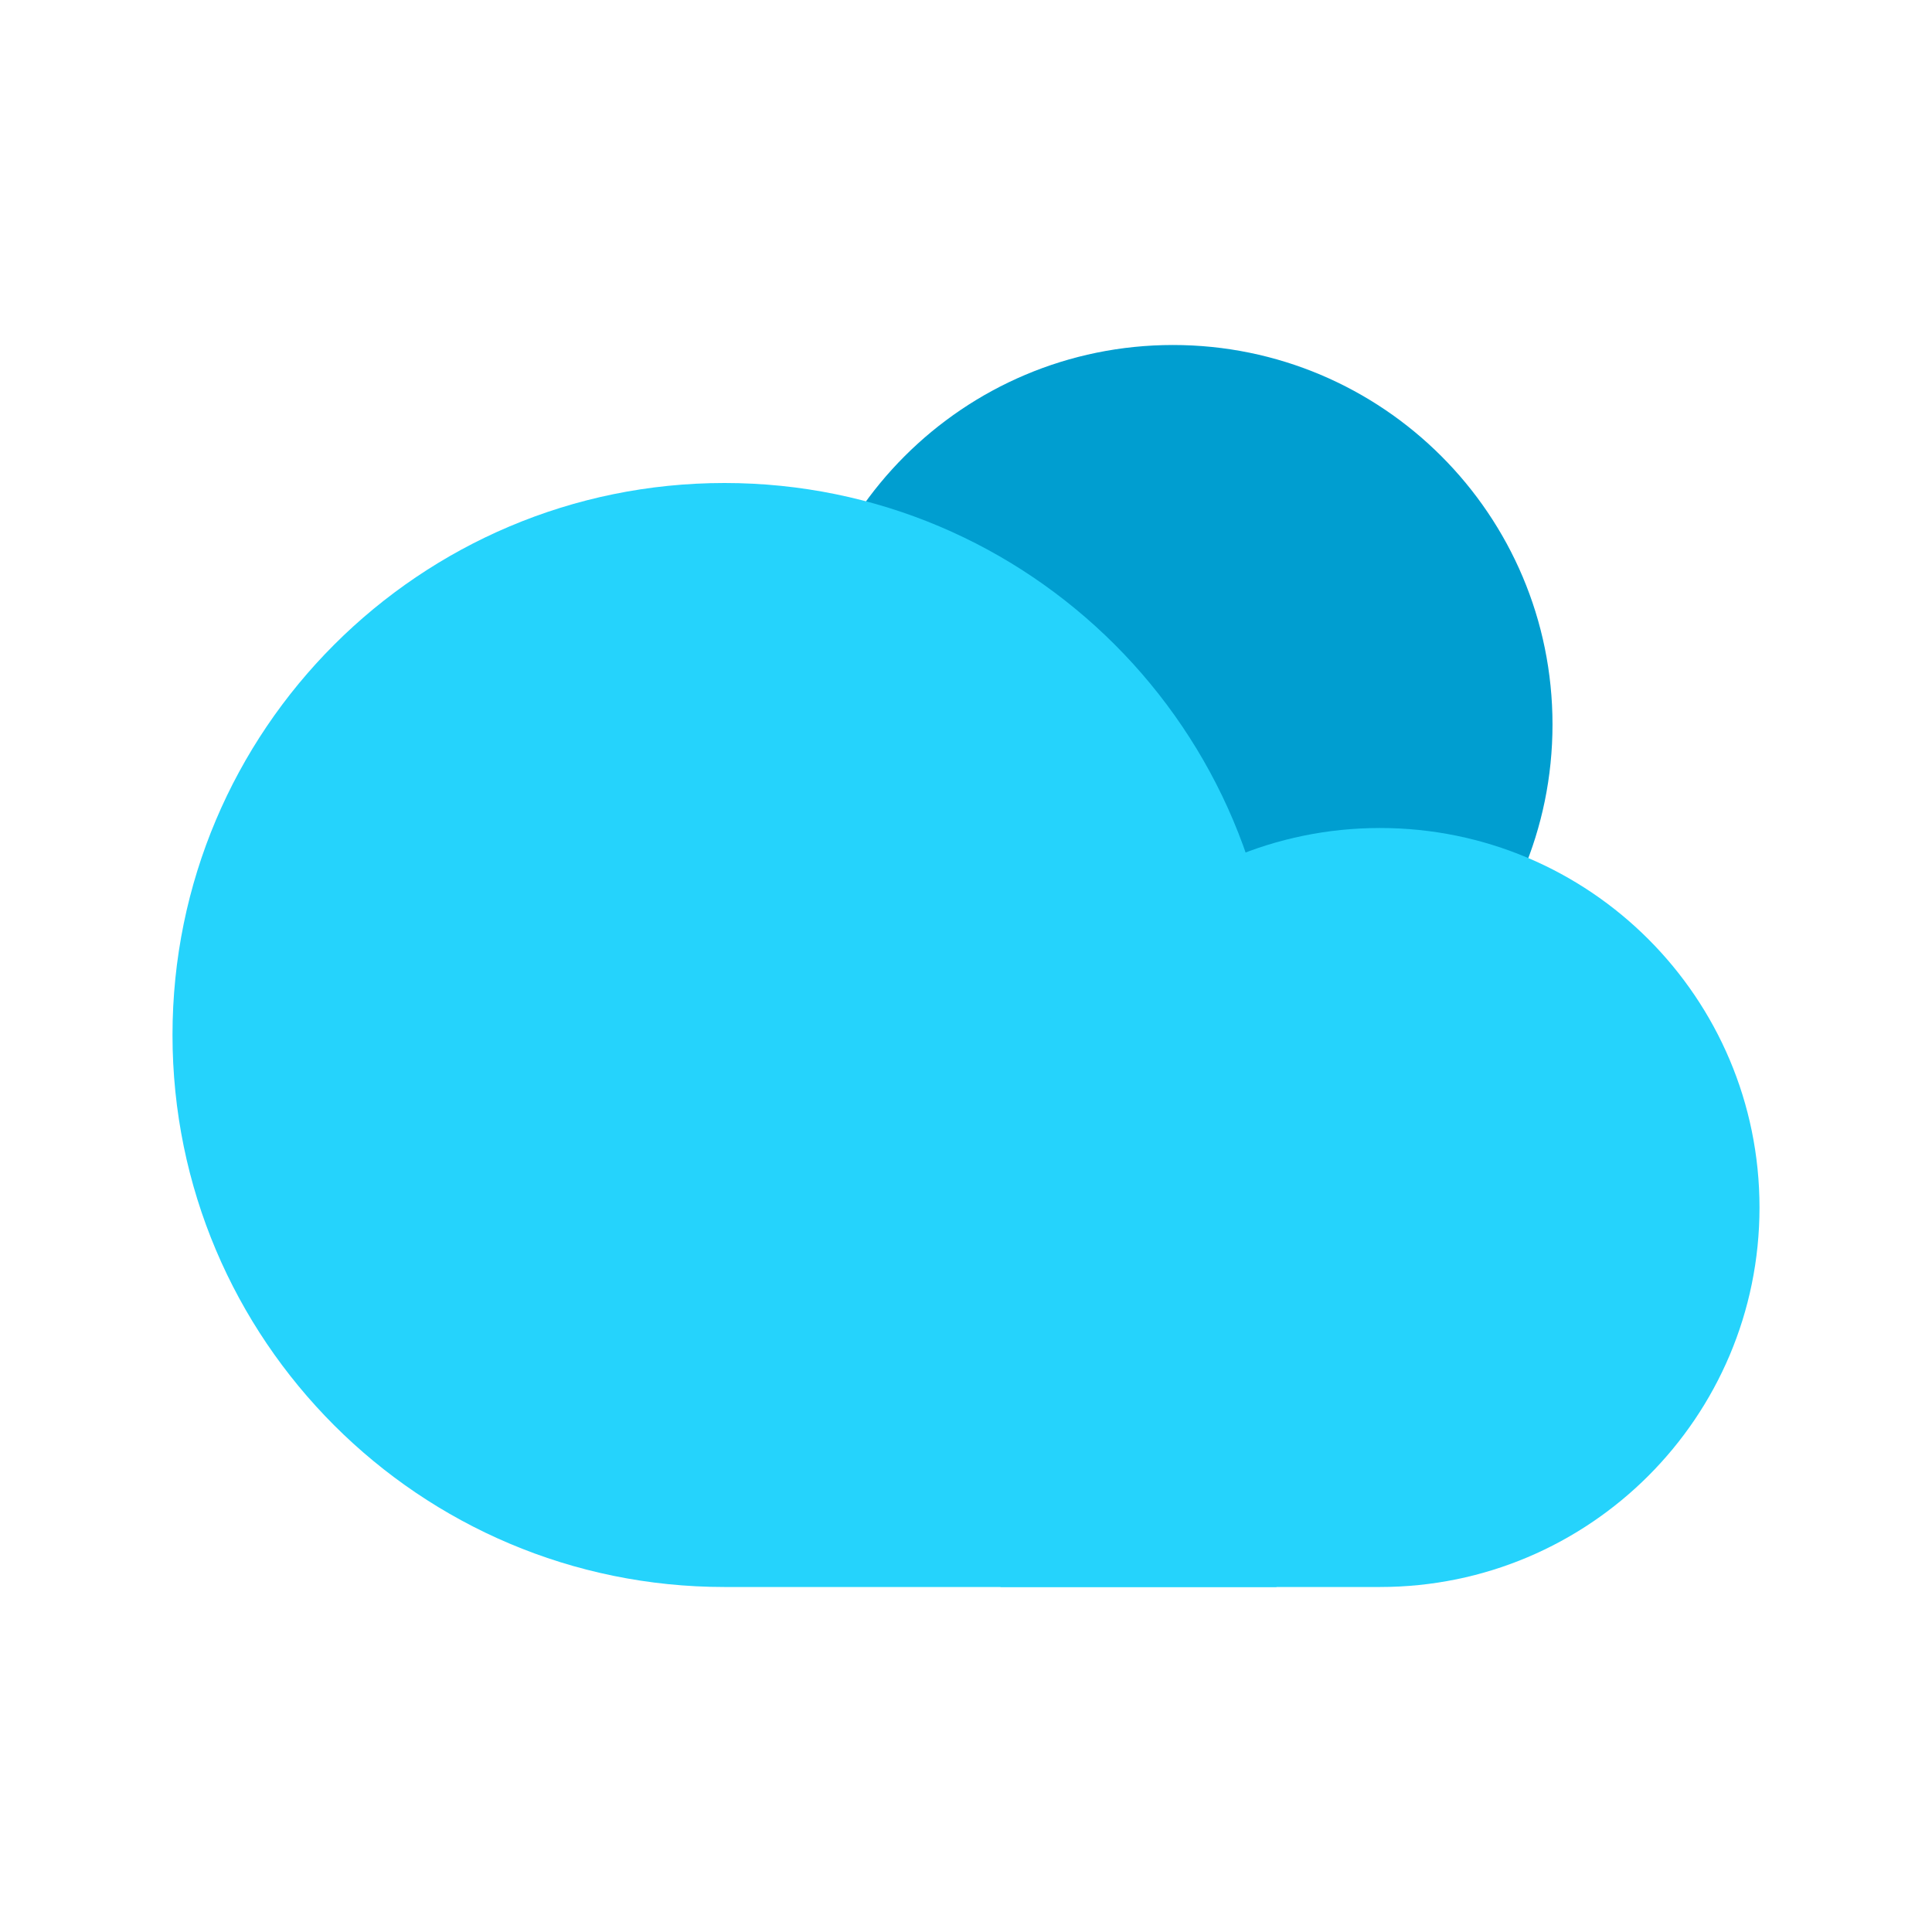<svg width="56" height="56" viewBox="0 0 56 56" fill="none" xmlns="http://www.w3.org/2000/svg">
<path d="M23 21C23 14.925 27.925 10 34 10C40.075 10 45 14.925 45 21C45 27.075 40.075 32 34 32C27.925 32 23 27.075 23 21Z" fill="#009ED0"/>
<path d="M5 30C5 21.163 12.163 14 21 14C29.837 14 37 21.163 37 30V46H21C12.163 46 5 38.837 5 30Z" fill="#25D3FC"/>
<path d="M29 35C29 28.925 33.925 24 40 24C46.075 24 51 28.925 51 35C51 41.075 46.075 46 40 46H29V35Z" fill="#25D3FC"/>
</svg>
